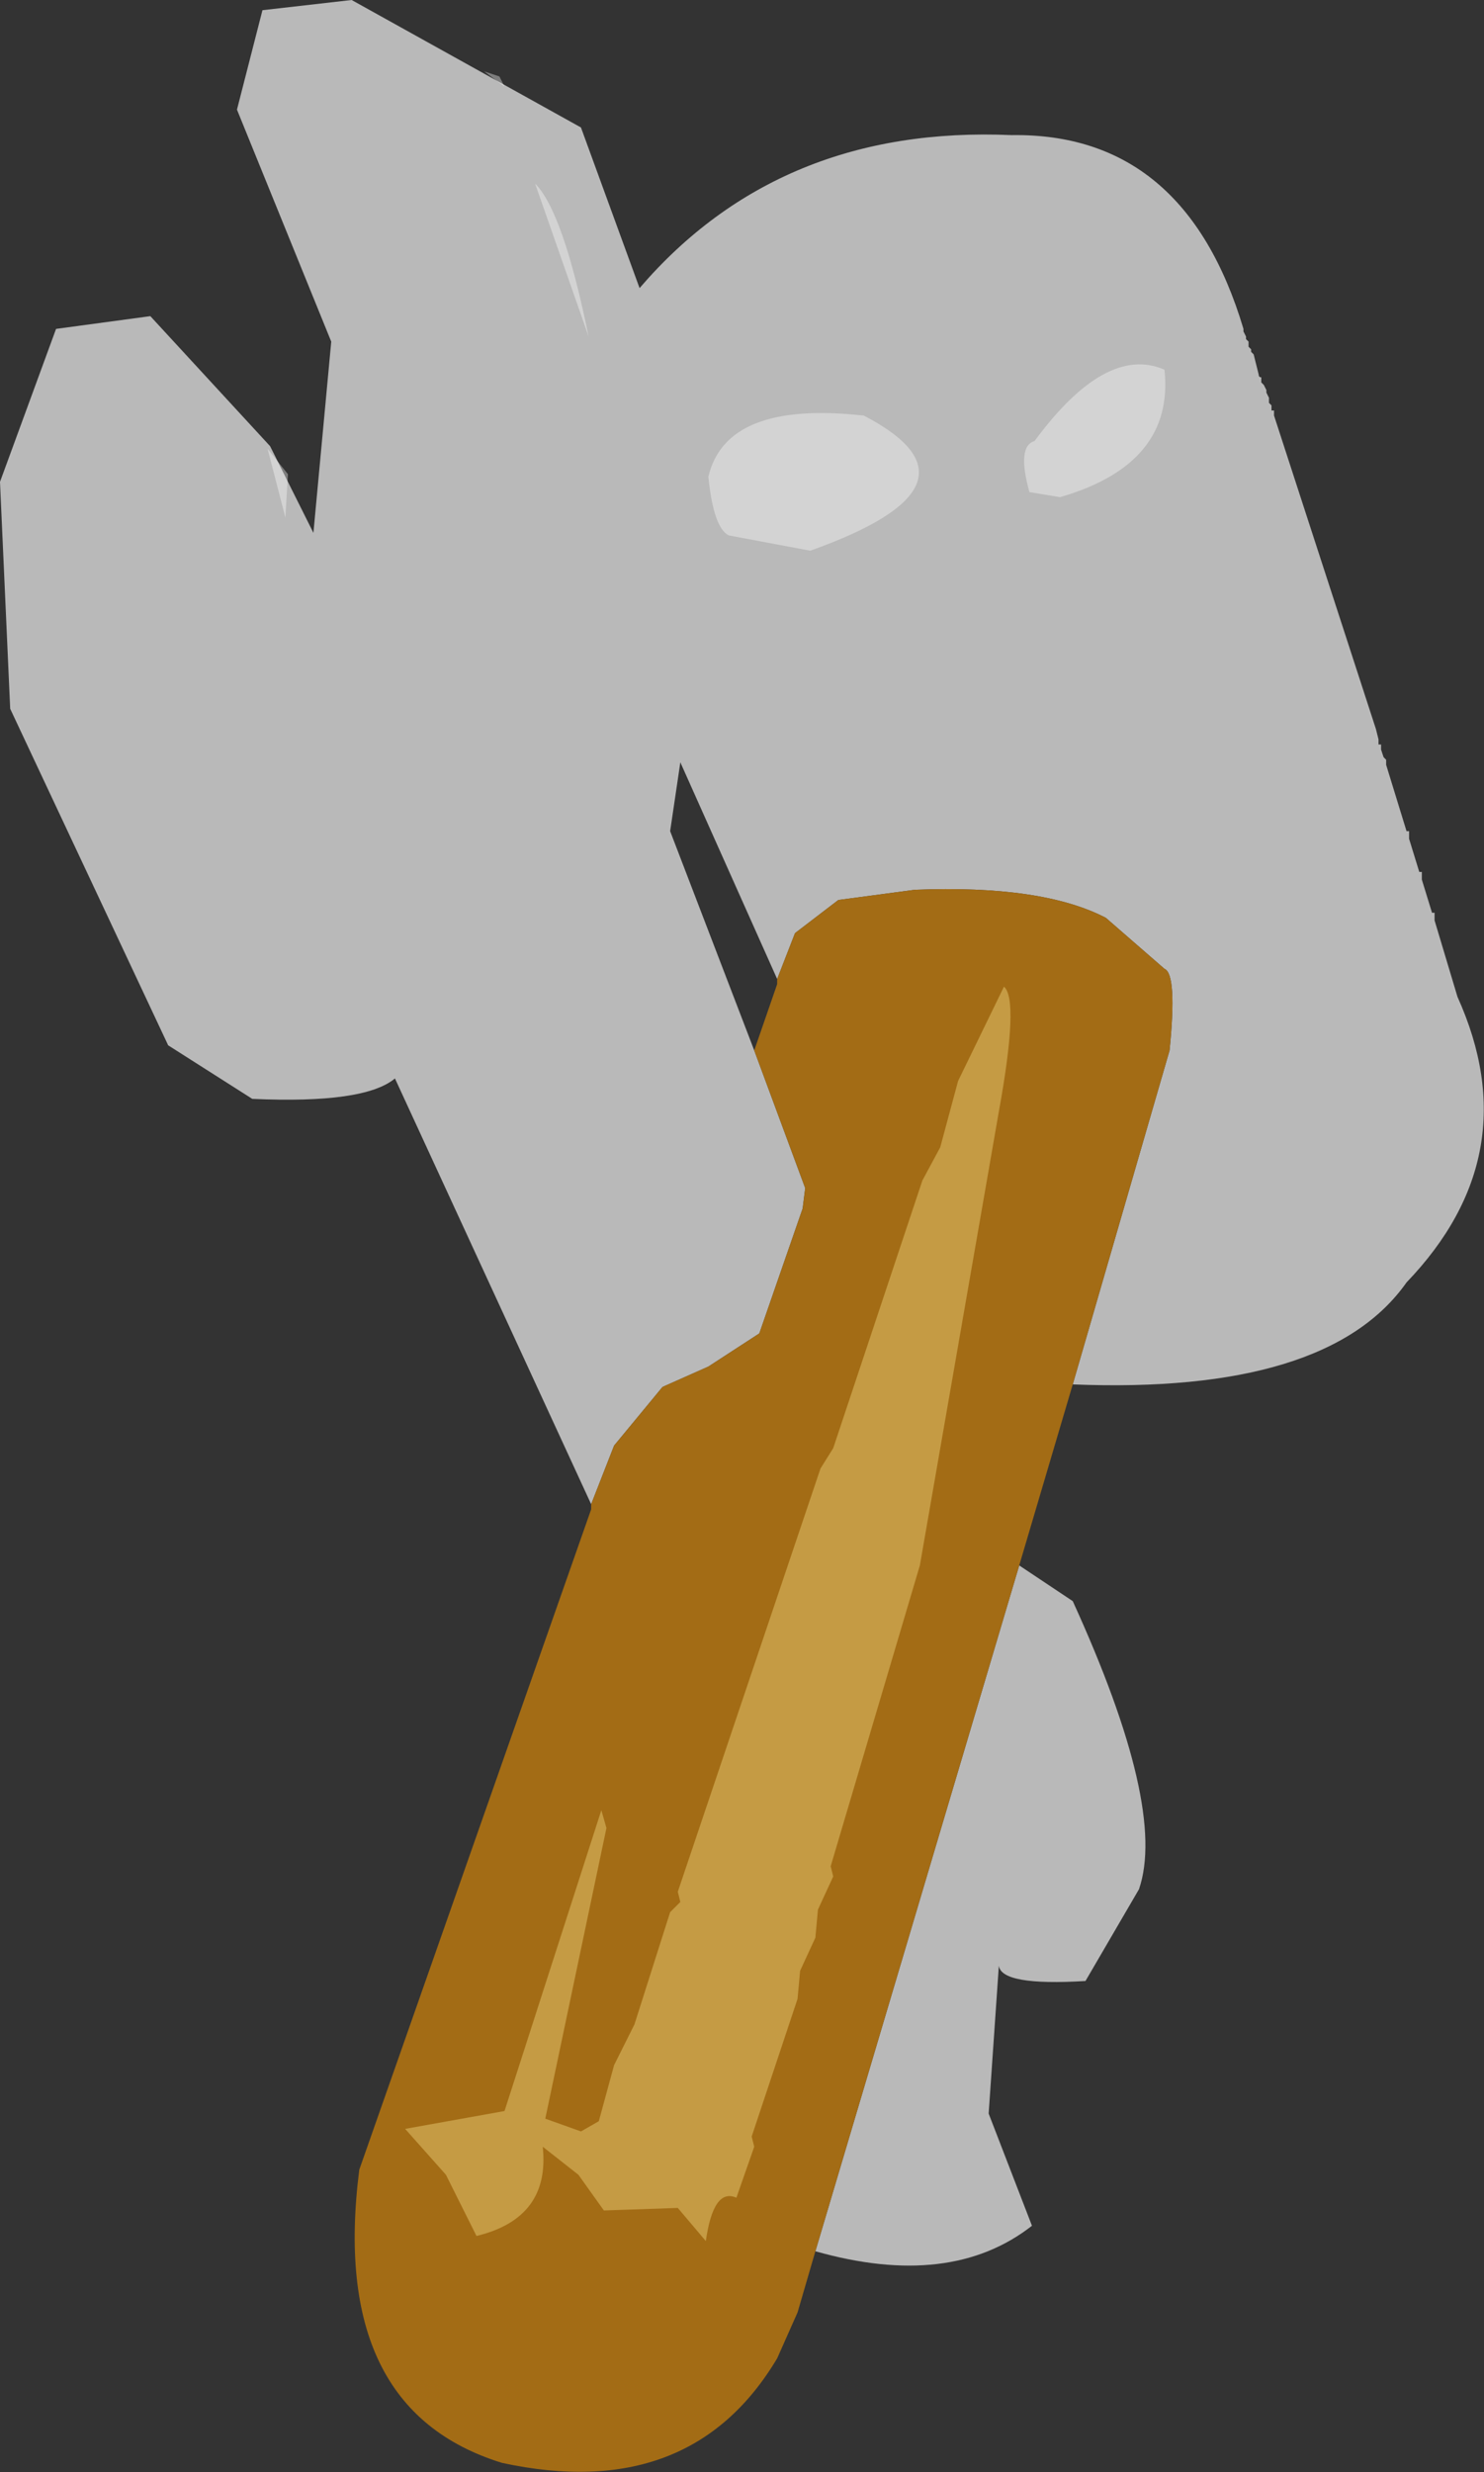 <?xml version="1.0" encoding="UTF-8" standalone="no"?>
<svg xmlns:ffdec="https://www.free-decompiler.com/flash" xmlns:xlink="http://www.w3.org/1999/xlink" ffdec:objectType="shape" height="242.4px" width="145.6px" xmlns="http://www.w3.org/2000/svg">
  <rect width="100%" height="100%" fill="#333333" stroke="none"/>
  <g transform="matrix(1.0, 0.0, 0.0, 1.0, 86.5, 136.5)">
    <path d="M-28.5 11.0 L-47.75 -30.75 Q-50.75 -28.25 -61.75 -28.75 L-70.0 -34.0 -85.5 -67.0 -86.5 -89.25 -81.0 -104.25 -71.75 -105.5 -60.0 -92.75 -55.75 -84.25 -54.0 -103.0 -63.25 -125.75 -60.75 -135.5 -52.0 -136.5 -29.5 -124.0 -23.75 -108.25 Q-10.0 -124.25 12.75 -123.25 29.75 -123.5 35.5 -104.25 L35.5 -104.0 35.75 -103.5 35.75 -103.25 36.0 -103.0 36.0 -102.5 36.25 -102.25 36.25 -102.0 36.5 -101.75 37.0 -99.75 Q37.0 -99.5 37.25 -99.5 L37.25 -99.0 37.5 -98.75 37.75 -98.25 37.75 -98.0 38.0 -97.5 38.0 -97.0 38.25 -96.75 38.25 -96.25 38.5 -96.25 38.5 -95.75 48.5 -65.0 48.75 -64.0 48.75 -63.5 49.0 -63.5 49.0 -63.0 49.25 -62.25 49.5 -62.0 49.5 -61.5 51.5 -55.0 51.75 -55.0 51.75 -54.25 52.75 -51.0 53.0 -51.0 53.0 -50.25 54.0 -47.0 54.25 -47.0 54.25 -46.25 56.5 -38.75 Q63.5 -23.25 51.5 -10.75 43.75 0.25 18.75 -0.75 L28.25 -33.5 Q29.0 -41.0 27.75 -41.5 L22.0 -46.5 Q15.75 -49.75 3.25 -49.25 L-4.25 -48.25 -8.5 -45.0 -10.25 -40.5 -19.75 -61.75 -20.75 -55.0 -12.5 -33.5 -7.5 -20.0 -7.75 -18.0 -12.0 -5.75 -17.0 -2.5 -21.5 -0.5 -26.25 5.25 -28.5 11.0 M13.5 17.0 L18.75 20.5 Q28.0 40.75 25.25 48.75 L20.0 57.75 Q11.75 58.25 11.5 56.25 L10.5 70.75 14.75 81.75 Q6.75 88.0 -6.5 84.25 L13.5 17.0" fill="#b9b9b9" fill-rule="evenodd" stroke="none"/>
    <path d="M18.75 -0.75 L13.5 17.0 -6.5 84.25 -8.25 90.25 -10.25 94.75 Q-18.75 109.0 -37.25 105.0 -54.25 99.75 -51.25 76.25 L-28.5 11.5 -28.5 11.0 -26.25 5.25 -21.5 -0.5 -17.0 -2.5 -12.0 -5.75 -7.75 -18.0 -7.5 -20.0 -12.5 -33.5 -10.25 -40.0 -10.25 -40.5 -8.5 -45.0 -4.25 -48.25 3.25 -49.25 Q15.75 -49.75 22.0 -46.5 L27.75 -41.5 Q29.0 -41.0 28.25 -33.5 L18.75 -0.75" fill="#a36c15" fill-rule="evenodd" stroke="none"/>
    <path d="M-37.0 -128.0 L-39.0 -129.5 -37.5 -129.0 -37.0 -128.0 M-28.75 -103.5 L-34.0 -118.5 Q-31.25 -115.75 -28.75 -103.5 M-1.75 -95.75 Q11.25 -89.0 -7.0 -82.5 L-15.0 -84.0 Q-16.5 -84.75 -17.0 -89.75 -15.25 -97.25 -1.75 -95.75 M14.5 -88.25 Q13.25 -92.75 15.0 -93.25 22.0 -102.75 27.75 -100.25 28.75 -91.0 17.5 -87.75 L14.5 -88.25 M-58.5 -85.75 L-60.25 -92.5 -58.25 -90.0 -58.5 -85.75" fill="#ffffff" fill-opacity="0.369" fill-rule="evenodd" stroke="none"/>
    <path d="M4.0 -20.75 L5.75 -24.0 7.5 -30.5 12.0 -39.75 Q13.5 -38.5 11.5 -27.5 L3.75 17.0 -5.0 46.5 -4.75 47.5 -6.25 50.75 -6.5 53.5 -8.0 56.75 -8.25 59.5 -12.75 73.0 -12.5 74.0 -14.25 79.0 Q-16.5 78.0 -17.25 83.25 L-20.0 80.0 -27.25 80.25 -29.75 76.75 -33.25 74.0 Q-32.5 81.0 -39.75 82.75 L-42.75 76.75 -46.75 72.25 -37.0 70.5 -27.5 41.0 -27.0 42.75 -33.0 71.25 -29.5 72.5 -27.75 71.5 -26.25 66.0 -24.25 62.0 -20.75 51.0 -19.75 50.0 -20.0 49.0 -6.0 7.5 -4.75 5.5 4.0 -20.75" fill="#ffec95" fill-opacity="0.369" fill-rule="evenodd" stroke="none"/>
  </g>
</svg>

